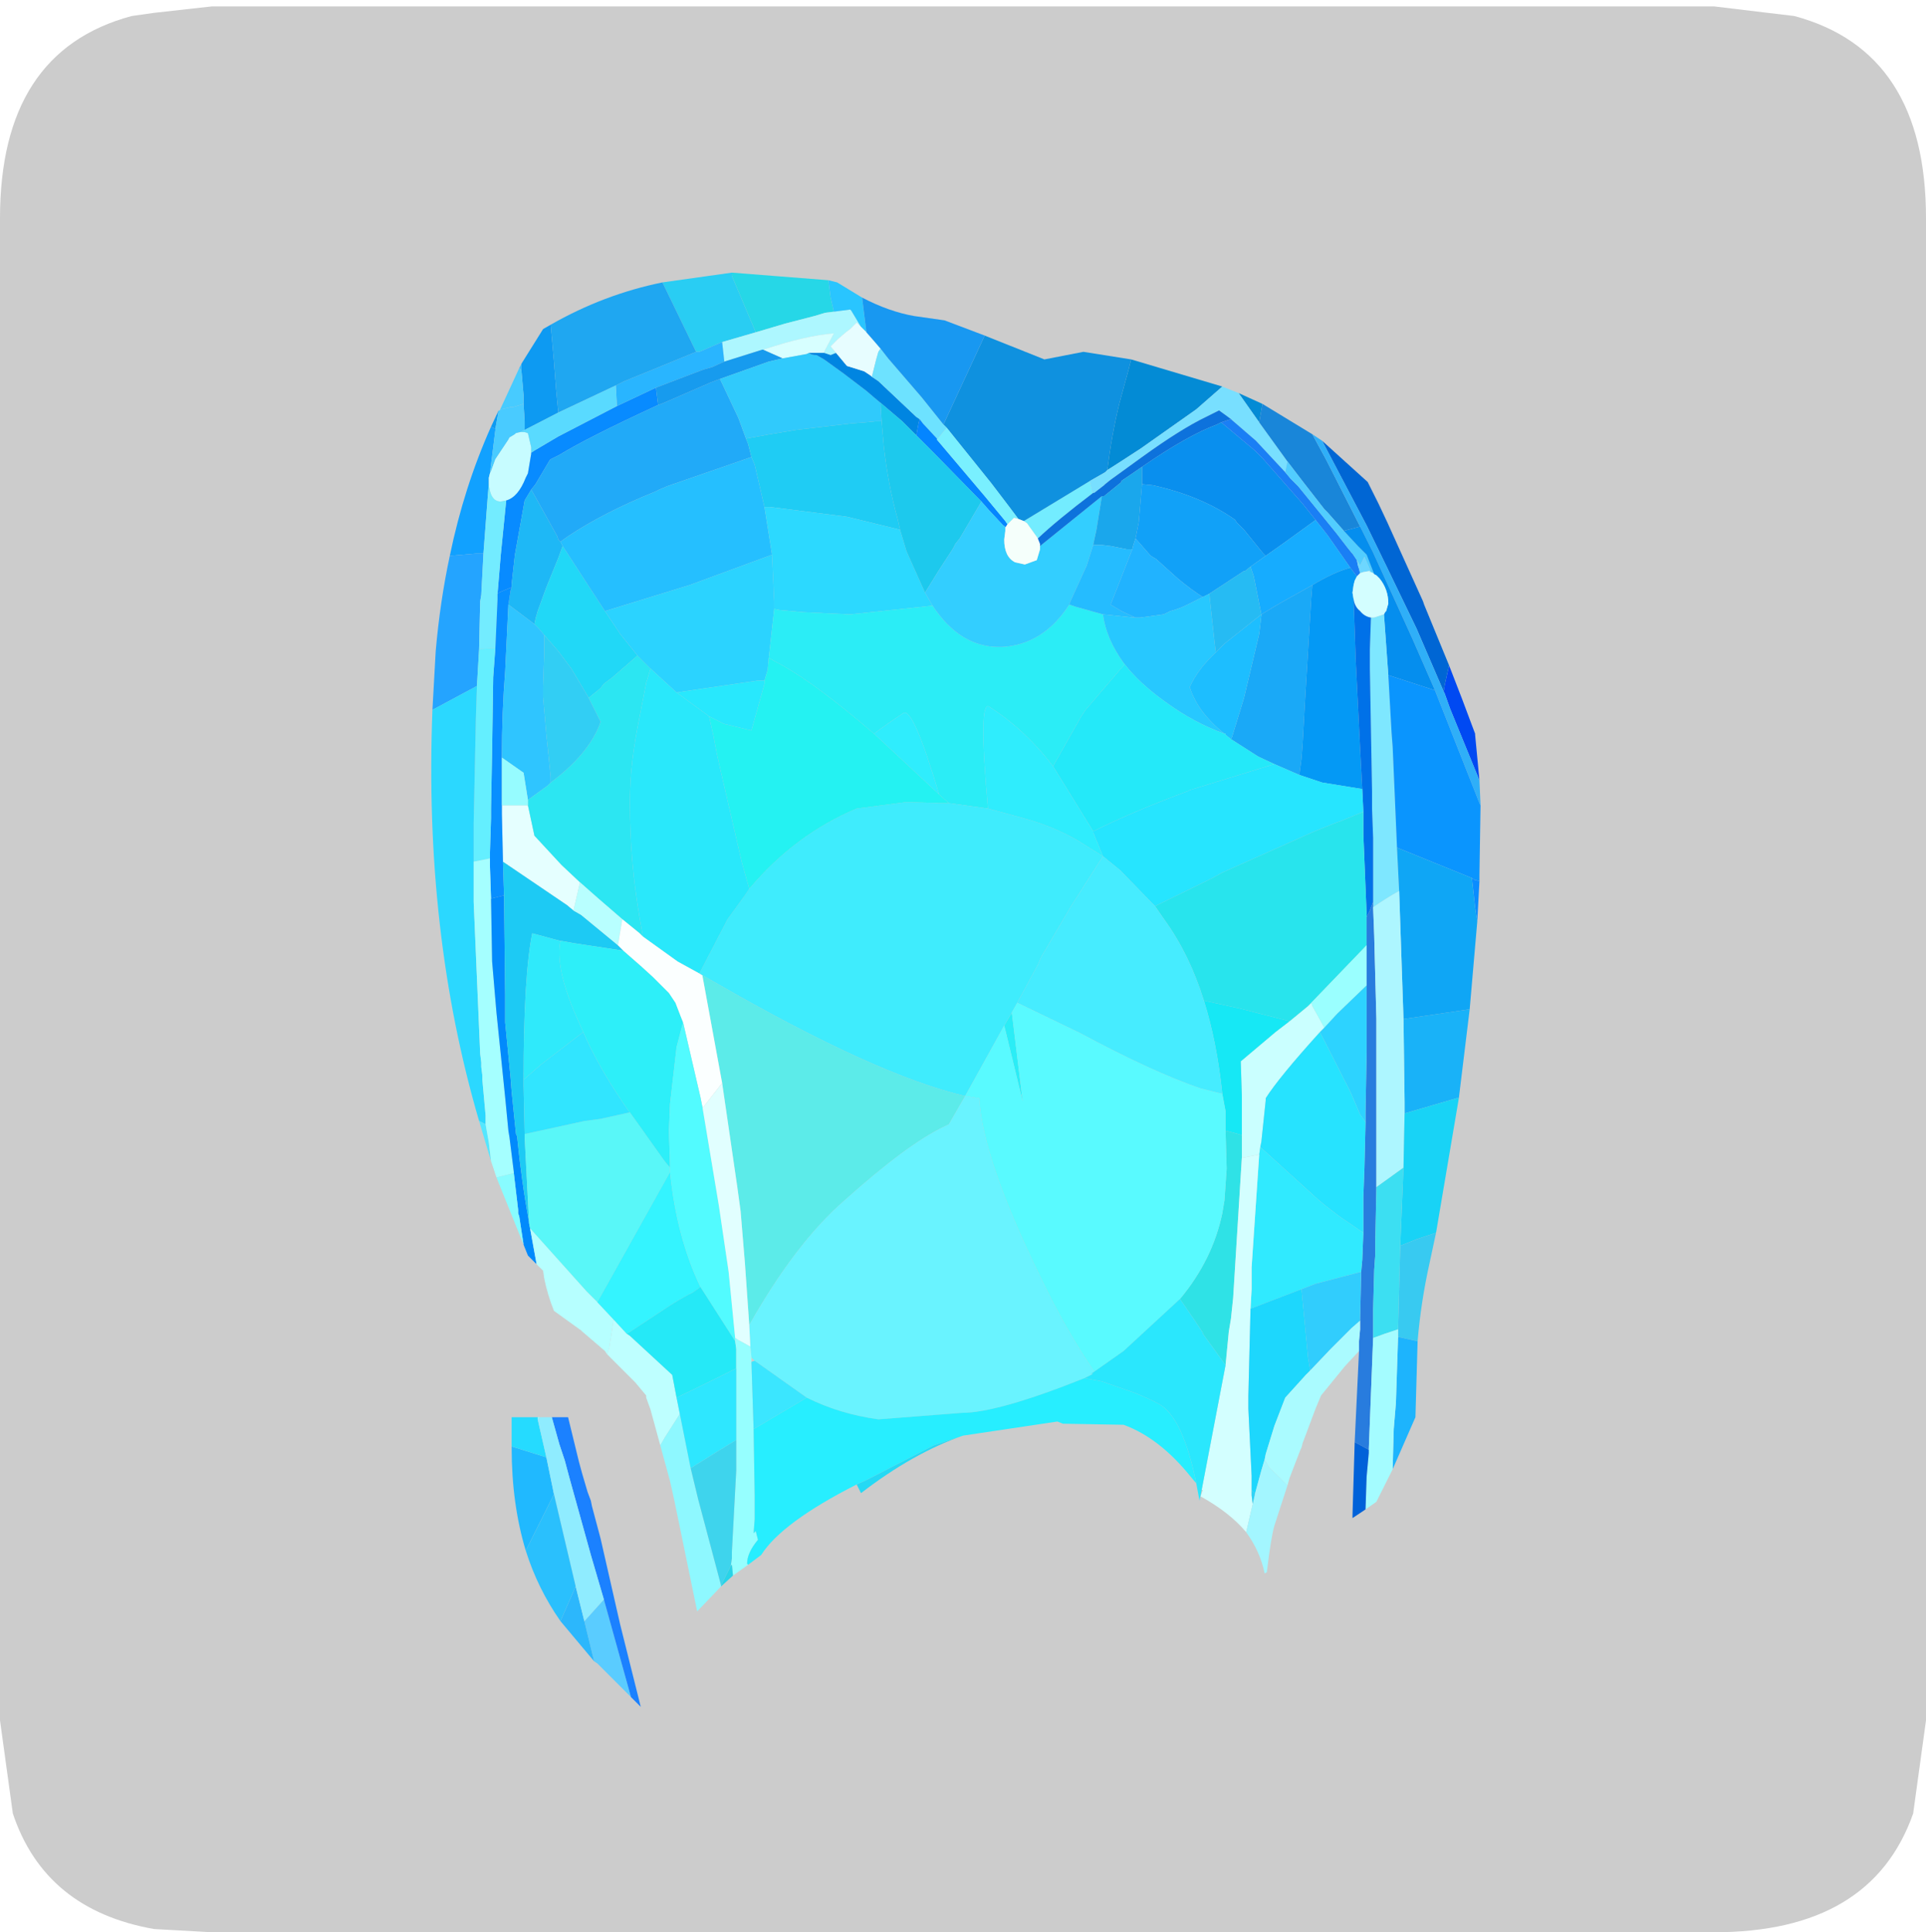 <?xml version="1.0" encoding="UTF-8" standalone="no"?>
<svg xmlns:ffdec="https://www.free-decompiler.com/flash" xmlns:xlink="http://www.w3.org/1999/xlink" ffdec:objectType="frame" height="30.1px" width="30.0px" xmlns="http://www.w3.org/2000/svg">
  <g transform="matrix(1.0, 0.0, 0.0, 1.0, 0.0, 0.0)">
    <use ffdec:characterId="1" height="30.0" transform="matrix(1.0, 0.0, 0.0, 1.0, 0.0, 0.0)" width="30.0" xlink:href="#shape0"/>
    <use ffdec:characterId="5" height="30.0" transform="matrix(1.0, 0.0, 0.0, 1.0, 0.0, 0.1)" width="30.0" xlink:href="#sprite0"/>
  </g>
  <defs>
    <g id="shape0" transform="matrix(1.0, 0.0, 0.0, 1.0, 0.0, 0.0)">
      <path d="M0.0 0.0 L30.0 0.0 30.0 30.0 0.0 30.0 0.0 0.0" fill="#33cc66" fill-opacity="0.0" fill-rule="evenodd" stroke="none"/>
    </g>
    <g id="sprite0" transform="matrix(1.0, 0.0, 0.0, 1.0, 0.0, 0.0)">
      <use ffdec:characterId="2" height="30.0" transform="matrix(1.0, 0.0, 0.0, 1.0, 0.0, 0.0)" width="30.0" xlink:href="#shape1"/>
      <filter id="filter0">
        <feColorMatrix in="SourceGraphic" result="filterResult0" type="matrix" values="0 0 0 0 1.0,0 0 0 0 1.0,0 0 0 0 1.0,0 0 0 1 0"/>
        <feConvolveMatrix divisor="25.0" in="filterResult0" kernelMatrix="1 1 1 1 1 1 1 1 1 1 1 1 1 1 1 1 1 1 1 1 1 1 1 1 1" order="5 5" result="filterResult1"/>
        <feComposite in="SourceGraphic" in2="filterResult1" operator="over" result="filterResult2"/>
      </filter>
      <use ffdec:characterId="4" filter="url(#filter0)" height="66.1" transform="matrix(0.338, 0.0, 0.0, 0.338, 6.719, 4.147)" width="48.35" xlink:href="#sprite1"/>
    </g>
    <g id="shape1" transform="matrix(1.0, 0.0, 0.0, 1.0, 0.0, 0.0)">
      <path d="M27.95 0.15 Q30.0 0.7 30.0 3.3 L30.0 26.7 29.8 28.15 Q29.15 30.0 26.7 30.0 L3.3 30.0 2.4 29.95 Q0.7 29.65 0.2 28.15 L0.0 26.7 0.0 3.3 Q0.0 0.7 2.05 0.15 L2.4 0.1 3.3 0.0 26.7 0.0 27.95 0.15" fill="#cccccc" fill-rule="evenodd" stroke="none"/>
    </g>
    <g id="sprite1" transform="matrix(1.0, 0.0, 0.0, 1.0, -3.75, 17.0)">
      <use ffdec:characterId="3" height="66.1" transform="matrix(1.0, 0.0, 0.0, 1.0, 3.75, -17.0)" width="48.35" xlink:href="#shape2"/>
    </g>
    <g id="shape2" transform="matrix(1.0, 0.0, 0.0, 1.0, -3.75, 17.0)">
      <path d="M8.2 7.55 L8.5 8.95 9.75 10.3 10.6 11.1 10.3 12.4 10.0 12.15 7.05 10.15 7.0 7.95 7.0 7.55 7.85 7.55 8.2 7.55" fill="#e5ffff" fill-rule="evenodd" stroke="none"/>
      <path d="M12.95 48.65 L11.4 47.1 11.25 47.0 10.8 45.15 11.7 44.15 12.95 48.65" fill="#5accff" fill-rule="evenodd" stroke="none"/>
      <path d="M11.25 47.0 L9.7 45.15 10.4 43.55 10.8 45.15 11.25 47.0" fill="#2cb7fc" fill-rule="evenodd" stroke="none"/>
      <path d="M50.65 1.1 L51.25 2.65 51.85 4.25 51.85 4.3 52.05 6.4 50.7 3.1 50.45 2.4 50.4 2.3 50.45 2.0 50.65 1.1" fill="#0049f2" fill-rule="evenodd" stroke="none"/>
      <path d="M51.6 16.95 L51.1 21.05 51.0 21.05 48.6 21.75 48.6 21.25 48.55 17.4 51.6 16.95" fill="#19b2f8" fill-rule="evenodd" stroke="none"/>
      <path d="M8.1 41.9 Q7.45 39.75 7.45 37.15 L7.45 37.1 9.05 37.6 9.4 39.3 8.1 41.9" fill="#20b9ff" fill-rule="evenodd" stroke="none"/>
      <path d="M6.45 -7.75 L6.4 -7.55 6.4 -7.45 6.4 -7.3 6.35 -6.7 6.15 -4.05 5.8 -4.05 4.6 -3.95 Q5.25 -7.1 6.5 -9.9 L6.7 -9.8 6.7 -9.75 6.45 -7.75" fill="#11a1ff" fill-rule="evenodd" stroke="none"/>
      <path d="M7.9 -12.8 L8.9 -14.4 9.25 -14.6 9.4 -12.9 9.5 -11.6 9.6 -10.55 8.05 -9.75 8.05 -10.15 8.0 -10.95 8.0 -11.35 7.9 -12.5 7.9 -12.8 M6.7 -9.8 L6.5 -9.9 6.85 -10.65 6.7 -9.8" fill="#0d9af2" fill-rule="evenodd" stroke="none"/>
      <path d="M8.0 -10.95 L8.05 -10.15 8.05 -9.75 7.85 -9.65 7.65 -9.6 7.6 -9.55 7.35 -9.4 7.3 -9.3 6.7 -8.4 6.5 -7.85 6.45 -7.75 6.7 -9.75 6.7 -9.8 6.85 -10.65 6.9 -10.65 6.95 -10.7 7.4 -10.8 7.5 -10.8 8.0 -10.95" fill="#49cbff" fill-rule="evenodd" stroke="none"/>
      <path d="M7.9 -12.5 L8.0 -11.35 8.0 -10.95 7.5 -10.8 7.4 -10.8 6.95 -10.7 6.9 -10.65 7.8 -12.6 7.9 -12.5" fill="#47cbff" fill-rule="evenodd" stroke="none"/>
      <path d="M6.45 -7.75 L6.5 -7.85 6.7 -8.4 7.3 -9.3 7.35 -9.4 7.6 -9.55 7.65 -9.6 7.85 -9.65 7.9 -9.65 8.05 -9.65 8.2 -9.6 8.35 -8.95 8.35 -8.85 8.35 -8.7 8.35 -8.65 8.2 -7.75 8.1 -7.55 Q7.75 -6.65 7.2 -6.5 L6.95 -6.45 Q6.45 -6.45 6.4 -7.3 L6.4 -7.45 6.4 -7.55 6.45 -7.75" fill="#c7fcff" fill-rule="evenodd" stroke="none"/>
      <path d="M14.1 -11.7 L14.2 -10.9 Q10.95 -9.4 9.65 -8.6 L9.25 -8.4 9.2 -8.35 8.55 -7.25 8.35 -7.0 8.05 -6.5 7.6 -4.0 7.45 -2.65 7.45 -2.5 6.85 -2.25 6.8 -2.2 6.95 -4.0 7.2 -6.5 Q7.75 -6.65 8.1 -7.55 L8.2 -7.75 8.35 -8.65 8.35 -8.7 8.5 -8.8 9.6 -9.45 12.3 -10.85 14.1 -11.7" fill="#088bff" fill-rule="evenodd" stroke="none"/>
      <path d="M4.6 -3.95 L5.8 -4.05 6.15 -4.05 6.05 -2.15 6.0 -1.85 5.95 0.35 5.85 2.05 3.8 3.15 3.95 0.45 Q4.15 -1.85 4.6 -3.95" fill="#24a4ff" fill-rule="evenodd" stroke="none"/>
      <path d="M6.4 -7.3 Q6.45 -6.45 6.95 -6.45 L7.2 -6.5 6.95 -4.0 6.8 -2.2 6.8 -1.95 6.7 0.3 5.95 0.35 6.0 -1.85 6.05 -2.15 6.15 -4.05 6.35 -6.7 6.4 -7.3 M31.05 -5.55 L34.1 -7.4 34.2 -6.9 34.25 -6.85 Q32.6 -5.6 31.7 -4.75 L31.2 -5.45 31.05 -5.55" fill="#73ecff" fill-rule="evenodd" stroke="none"/>
      <path d="M14.2 -10.9 L14.35 -10.95 16.65 -11.95 17.05 -12.1 17.9 -10.3 18.25 -9.35 18.35 -9.1 18.5 -8.5 18.35 -8.45 14.6 -7.15 14.25 -7.0 14.05 -6.9 Q11.7 -5.95 10.05 -4.85 L9.7 -4.6 9.6 -4.7 9.55 -4.85 8.55 -6.65 8.35 -7.0 8.55 -7.25 9.2 -8.35 9.25 -8.4 9.65 -8.6 Q10.95 -9.4 14.2 -10.9" fill="#21aaf8" fill-rule="evenodd" stroke="none"/>
      <path d="M7.45 -2.5 L7.45 -2.65 7.6 -4.0 8.05 -6.5 8.35 -7.0 8.55 -6.65 9.55 -4.85 9.6 -4.7 9.7 -4.6 9.8 -4.4 9.6 -3.85 9.05 -2.5 8.65 -1.4 8.55 -1.05 8.5 -0.8 7.3 -1.7 7.4 -2.35 7.45 -2.5" fill="#1eb8f6" fill-rule="evenodd" stroke="none"/>
      <path d="M7.45 -2.5 L7.4 -2.35 7.3 -1.7 7.15 1.4 Q7.0 3.25 7.0 5.35 L7.0 6.2 7.0 7.55 7.0 7.95 7.05 10.15 7.1 11.7 6.5 11.85 6.45 10.35 6.45 10.0 6.45 9.75 6.5 8.15 6.5 7.7 6.55 5.0 6.6 1.65 6.7 0.3 6.8 -1.95 6.8 -2.2 6.85 -2.25 7.45 -2.5" fill="#088fff" fill-rule="evenodd" stroke="none"/>
      <path d="M8.5 -0.8 L8.55 -1.05 8.65 -1.4 9.05 -2.5 9.6 -3.85 9.8 -4.4 11.75 -1.4 12.45 -0.35 13.25 0.65 12.1 1.65 11.7 1.95 11.55 2.15 11.0 2.6 10.2 1.25 9.6 0.45 8.95 -0.3 8.7 -0.6 8.5 -0.8" fill="#21d8f7" fill-rule="evenodd" stroke="none"/>
      <path d="M7.3 -1.7 L8.5 -0.8 8.7 -0.6 8.95 -0.3 8.95 0.65 8.9 2.1 8.9 2.55 9.05 4.3 9.15 5.25 9.25 6.25 9.25 6.5 9.1 6.65 8.2 7.3 8.0 6.05 7.0 5.35 Q7.0 3.25 7.15 1.4 L7.3 -1.7" fill="#2fc5ff" fill-rule="evenodd" stroke="none"/>
      <path d="M5.95 0.35 L6.7 0.3 6.6 1.65 6.55 5.0 6.5 7.7 6.5 8.15 6.45 9.75 6.45 10.0 5.7 10.15 5.7 8.4 5.8 3.6 5.85 2.05 5.95 0.35" fill="#64efff" fill-rule="evenodd" stroke="none"/>
      <path d="M5.95 22.1 Q3.4 13.4 3.8 3.15 L5.85 2.05 5.8 3.6 5.7 8.4 5.7 10.15 5.7 12.0 6.0 19.0 6.05 19.4 6.05 19.6 6.1 20.0 6.1 20.2 6.25 21.85 6.25 22.25 5.95 22.1" fill="#2bd8ff" fill-rule="evenodd" stroke="none"/>
      <path d="M11.0 2.6 L11.55 2.15 11.7 1.95 12.1 1.65 13.25 0.65 13.85 1.25 13.65 1.9 13.35 3.45 Q12.9 5.6 12.9 7.35 L12.9 7.4 12.9 7.5 Q12.9 10.15 13.35 12.75 L13.5 13.6 13.35 13.45 12.55 12.8 11.45 11.85 10.6 11.1 9.75 10.3 8.5 8.95 8.2 7.55 8.2 7.3 9.1 6.65 9.25 6.5 Q11.05 5.15 11.55 3.7 L11.0 2.6" fill="#2ce6f2" fill-rule="evenodd" stroke="none"/>
      <path d="M8.95 -0.3 L9.6 0.45 10.2 1.25 11.0 2.6 11.55 3.7 Q11.05 5.15 9.25 6.5 L9.25 6.25 9.15 5.25 9.05 4.3 8.9 2.55 8.9 2.1 8.95 0.65 8.95 -0.3" fill="#32cef4" fill-rule="evenodd" stroke="none"/>
      <path d="M8.2 7.3 L8.2 7.55 7.85 7.55 7.0 7.55 7.0 6.2 7.0 5.35 8.0 6.05 8.2 7.3" fill="#96fcff" fill-rule="evenodd" stroke="none"/>
      <path d="M6.5 23.95 L5.95 22.1 6.25 22.25 6.4 23.1 6.5 23.95" fill="#54e7ff" fill-rule="evenodd" stroke="none"/>
      <path d="M6.75 24.7 L6.5 23.95 6.4 23.1 6.25 22.25 6.25 21.85 6.1 20.2 6.1 20.0 6.05 19.6 6.05 19.4 6.0 19.0 5.7 12.0 5.7 10.15 6.45 10.0 6.45 10.35 6.5 11.85 6.55 14.75 6.75 17.1 7.15 21.0 7.3 22.55 7.35 22.85 7.55 24.45 7.55 24.5 6.75 24.7" fill="#a5ffff" fill-rule="evenodd" stroke="none"/>
      <path d="M8.6 28.7 L8.2 28.3 8.0 27.8 7.8 26.5 7.75 26.35 7.75 26.2 7.55 24.5 7.55 24.45 7.35 22.85 7.3 22.55 7.15 21.0 6.75 17.1 6.55 14.75 6.5 11.85 7.1 11.7 7.15 16.25 7.15 17.55 7.4 20.1 7.45 20.75 7.65 22.7 7.7 22.8 Q7.9 24.85 8.25 26.75 L8.25 26.8 8.3 27.05 8.6 28.7" fill="#018afc" fill-rule="evenodd" stroke="none"/>
      <path d="M10.3 12.4 L10.65 12.6 12.35 14.0 12.6 14.25 10.3 13.9 9.75 13.8 9.7 13.8 8.4 13.45 Q8.0 15.4 8.0 20.2 L8.0 20.45 8.05 22.7 8.05 22.85 8.25 26.75 Q7.9 24.85 7.7 22.8 L7.65 22.7 7.45 20.75 7.4 20.1 7.15 17.55 7.15 16.25 7.1 11.7 7.05 10.15 10.0 12.15 10.3 12.4" fill="#1dcaf4" fill-rule="evenodd" stroke="none"/>
      <path d="M8.25 26.75 L8.05 22.85 8.05 22.7 10.8 22.1 11.55 22.0 12.9 21.7 14.5 23.95 14.75 24.25 14.75 24.45 11.4 30.45 10.9 29.95 8.3 27.05 8.25 26.8 8.25 26.75" fill="#59f7f8" fill-rule="evenodd" stroke="none"/>
      <path d="M8.05 22.7 L8.0 20.45 8.0 20.2 8.8 19.5 10.75 18.0 11.0 18.55 Q11.7 20.0 12.85 21.65 L12.9 21.7 11.55 22.0 10.8 22.1 8.05 22.7" fill="#31e5ff" fill-rule="evenodd" stroke="none"/>
      <path d="M8.0 20.2 Q8.0 15.4 8.4 13.45 L9.7 13.8 Q9.45 14.95 10.35 17.1 L10.75 18.0 8.8 19.5 8.0 20.2" fill="#2feafb" fill-rule="evenodd" stroke="none"/>
      <path d="M9.7 13.8 L9.75 13.8 10.3 13.9 12.6 14.25 13.4 14.95 13.95 15.45 14.7 16.2 15.0 16.65 15.25 17.3 15.35 17.55 15.05 18.7 14.75 21.3 14.7 22.55 14.75 24.25 14.5 23.95 12.9 21.7 12.85 21.65 Q11.7 20.0 11.0 18.55 L10.75 18.0 10.35 17.1 Q9.45 14.95 9.7 13.8" fill="#2deff9" fill-rule="evenodd" stroke="none"/>
      <path d="M43.3 17.5 L44.15 16.8 44.3 16.65 44.35 16.8 44.6 17.25 44.9 17.8 44.8 17.9 44.7 18.0 Q42.8 20.1 42.2 21.05 L42.2 21.15 42.0 23.05 41.95 23.3 41.9 23.65 41.1 23.8 41.1 22.75 41.1 22.5 41.1 21.35 41.1 20.95 41.05 19.35 42.65 18.0 43.3 17.5" fill="#caffff" fill-rule="evenodd" stroke="none"/>
      <path d="M8.65 35.75 L8.65 35.85 9.05 37.6 7.45 37.1 7.45 35.75 8.65 35.75" fill="#25dbff" fill-rule="evenodd" stroke="none"/>
      <path d="M8.0 27.8 L6.75 24.7 7.55 24.5 7.75 26.2 7.75 26.35 7.8 26.5 8.0 27.8 M8.65 35.75 L8.8 35.75 8.65 35.85 8.65 35.75" fill="#88fcff" fill-rule="evenodd" stroke="none"/>
      <path d="M9.3 35.75 L10.05 35.75 10.55 37.8 10.7 38.35 10.95 39.2 11.1 39.6 11.15 39.85 11.55 41.35 12.45 45.3 13.4 49.1 12.95 48.65 11.7 44.15 11.1 42.1 10.1 38.5 9.9 37.75 9.65 37.0 9.3 35.75" fill="#1b81ff" fill-rule="evenodd" stroke="none"/>
      <path d="M8.65 35.85 L8.8 35.75 9.3 35.75 9.65 37.0 9.9 37.75 10.1 38.5 11.1 42.1 11.7 44.15 10.8 45.15 10.4 43.55 9.4 39.3 9.05 37.6 8.65 35.85" fill="#8fecff" fill-rule="evenodd" stroke="none"/>
      <path d="M9.7 45.15 Q8.65 43.65 8.1 41.9 L9.4 39.3 10.4 43.55 9.7 45.15" fill="#2ac0fd" fill-rule="evenodd" stroke="none"/>
      <path d="M11.85 32.85 L11.75 32.7 10.7 31.8 10.65 31.75 9.4 30.85 Q9.1 30.1 8.95 29.35 L8.9 29.0 8.6 28.7 8.3 27.05 10.9 29.95 11.4 30.45 12.15 31.25 11.95 32.55 11.85 32.85" fill="#b6ffff" fill-rule="evenodd" stroke="none"/>
      <path d="M14.3 37.05 L13.85 35.4 13.65 34.85 13.65 34.75 13.15 34.15 11.85 32.85 11.95 32.55 12.15 31.25 12.75 31.9 12.9 32.0 14.85 33.8 15.05 34.85 15.2 35.6 14.5 36.7 14.3 37.05" fill="#beffff" fill-rule="evenodd" stroke="none"/>
      <path d="M14.75 24.45 Q15.05 27.45 16.15 29.75 L15.8 30.0 Q15.3 30.25 14.75 30.6 L12.85 31.85 12.75 31.9 12.15 31.25 11.4 30.45 14.75 24.45" fill="#34f4ff" fill-rule="evenodd" stroke="none"/>
      <path d="M17.6 -17.0 L17.6 -16.85 18.7 -14.25 17.15 -13.8 16.1 -13.35 15.95 -13.35 14.4 -16.55 17.6 -17.0" fill="#29cdf3" fill-rule="evenodd" stroke="none"/>
      <path d="M18.7 -14.25 L17.6 -16.85 17.6 -17.0 22.05 -16.65 22.15 -15.85 22.3 -15.2 21.9 -15.15 21.4 -15.0 20.05 -14.65 18.7 -14.25" fill="#26d7e7" fill-rule="evenodd" stroke="none"/>
      <path d="M17.15 -13.8 L18.7 -14.25 20.05 -14.65 21.4 -15.0 21.9 -15.15 22.3 -15.2 23.05 -15.3 23.1 -15.25 23.55 -14.5 23.35 -14.7 23.15 -14.5 23.05 -14.4 22.85 -14.25 22.5 -13.95 22.15 -13.6 22.4 -13.3 22.15 -13.2 21.85 -13.3 21.85 -13.35 22.3 -14.2 Q21.0 -14.1 19.05 -13.45 L19.0 -13.45 17.25 -12.9 17.15 -13.8" fill="#adf7ff" fill-rule="evenodd" stroke="none"/>
      <path d="M15.95 -13.35 L16.1 -13.35 17.15 -13.8 17.25 -12.9 16.7 -12.65 16.35 -12.55 16.2 -12.5 14.1 -11.7 12.3 -10.85 12.25 -11.8 12.65 -12.0 14.0 -12.55 15.95 -13.35" fill="#29b5ff" fill-rule="evenodd" stroke="none"/>
      <path d="M14.1 -11.7 L16.2 -12.5 16.35 -12.55 16.7 -12.65 17.25 -12.9 19.0 -13.45 19.05 -13.45 19.5 -13.25 19.95 -13.05 19.3 -12.9 17.05 -12.1 16.65 -11.95 14.35 -10.95 14.2 -10.9 14.1 -11.7" fill="#179bee" fill-rule="evenodd" stroke="none"/>
      <path d="M19.95 -13.05 L19.5 -13.25 19.05 -13.45 Q21.0 -14.1 22.3 -14.2 L21.85 -13.35 21.85 -13.3 21.15 -13.3 21.05 -13.25 19.95 -13.05" fill="#d7ffff" fill-rule="evenodd" stroke="none"/>
      <path d="M17.05 -12.1 L19.3 -12.9 19.95 -13.05 21.05 -13.25 21.15 -13.3 Q21.25 -13.2 21.5 -13.2 L21.85 -13.0 22.75 -12.35 23.8 -11.55 24.15 -11.25 24.45 -11.0 24.5 -10.15 24.25 -10.15 23.75 -10.1 23.1 -10.05 20.55 -9.75 19.35 -9.55 18.25 -9.35 17.9 -10.3 17.05 -12.1" fill="#30cafc" fill-rule="evenodd" stroke="none"/>
      <path d="M14.4 -16.55 L15.95 -13.35 14.0 -12.55 12.65 -12.0 12.25 -11.8 9.6 -10.55 9.5 -11.6 9.4 -12.9 9.25 -14.6 Q11.7 -16.0 14.4 -16.55" fill="#1fa7f1" fill-rule="evenodd" stroke="none"/>
      <path d="M7.8 -12.6 L7.9 -12.8 7.9 -12.5 7.8 -12.6" fill="#36bbff" fill-rule="evenodd" stroke="none"/>
      <path d="M8.05 -9.75 L9.6 -10.55 12.25 -11.8 12.3 -10.85 9.6 -9.45 8.5 -8.8 8.35 -8.7 8.35 -8.85 8.35 -8.95 8.2 -9.6 8.05 -9.65 7.9 -9.65 7.85 -9.65 8.05 -9.75" fill="#59daff" fill-rule="evenodd" stroke="none"/>
      <path d="M9.8 -4.4 L9.7 -4.6 10.05 -4.85 Q11.7 -5.95 14.05 -6.9 L14.25 -7.0 14.6 -7.15 18.35 -8.45 18.5 -8.5 18.65 -8.15 19.1 -6.2 19.45 -4.0 15.65 -2.6 11.75 -1.4 9.8 -4.4" fill="#25bfff" fill-rule="evenodd" stroke="none"/>
      <path d="M18.5 -8.5 L18.35 -9.1 18.25 -9.35 19.35 -9.55 20.55 -9.75 23.1 -10.05 23.75 -10.1 24.25 -10.15 24.5 -10.15 24.6 -9.0 Q24.8 -7.2 25.25 -5.6 L25.35 -5.15 22.9 -5.75 19.35 -6.2 19.1 -6.2 18.65 -8.15 18.5 -8.5" fill="#1fccf4" fill-rule="evenodd" stroke="none"/>
      <path d="M19.1 -6.2 L19.35 -6.2 22.9 -5.75 25.35 -5.15 25.65 -4.15 26.5 -2.25 26.85 -1.65 23.05 -1.25 20.9 -1.35 19.8 -1.45 19.55 -1.5 19.55 -1.85 19.45 -4.0 19.1 -6.2" fill="#2cd9ff" fill-rule="evenodd" stroke="none"/>
      <path d="M13.25 0.65 L12.45 -0.35 11.75 -1.4 15.65 -2.6 19.45 -4.0 19.55 -1.85 19.55 -1.5 19.3 0.75 19.25 1.3 19.1 1.8 18.8 1.8 16.4 2.15 15.05 2.35 13.85 1.25 13.25 0.65" fill="#2bd3ff" fill-rule="evenodd" stroke="none"/>
      <path d="M19.55 -1.5 L19.8 -1.45 20.9 -1.35 23.05 -1.25 26.85 -1.65 Q28.1 0.25 29.9 0.25 L30.05 0.25 Q31.95 0.15 33.15 -1.7 L33.45 -1.6 34.7 -1.25 Q34.85 -0.1 35.7 1.05 L33.9 3.15 33.7 3.45 32.4 5.75 Q31.1 4.05 29.45 3.0 28.95 2.7 29.4 7.7 L27.6 7.45 27.15 7.05 Q25.95 3.0 25.5 3.3 24.75 3.8 24.15 4.25 L23.5 3.7 Q21.05 1.65 19.55 0.9 L19.3 0.75 19.55 -1.5 M30.15 17.7 L30.5 17.1 31.0 21.2 30.15 17.7" fill="#2bedf6" fill-rule="evenodd" stroke="none"/>
      <path d="M29.25 -14.1 L32.0 -13.0 33.8 -13.35 36.0 -13.0 35.9 -12.6 35.45 -10.95 Q35.1 -9.5 34.9 -7.9 L34.8 -7.8 34.1 -7.4 31.05 -5.55 30.8 -5.65 30.35 -6.25 29.55 -7.3 27.5 -9.85 27.35 -10.0 29.25 -14.1" fill="#0f91df" fill-rule="evenodd" stroke="none"/>
      <path d="M36.0 -13.0 L40.2 -11.75 39.0 -10.7 36.45 -8.9 35.45 -8.25 34.9 -7.9 Q35.1 -9.5 35.45 -10.95 L35.9 -12.6 36.0 -13.0 M40.95 -11.45 L42.05 -10.95 41.9 -10.1 40.95 -11.45" fill="#038bd5" fill-rule="evenodd" stroke="none"/>
      <path d="M22.3 -15.2 L22.15 -15.85 22.05 -16.65 22.45 -16.55 23.6 -15.85 23.8 -14.25 23.55 -14.5 23.1 -15.25 23.05 -15.3 22.3 -15.2" fill="#29c5ff" fill-rule="evenodd" stroke="none"/>
      <path d="M24.45 -11.0 L24.15 -11.25 23.8 -11.55 22.75 -12.35 21.85 -13.0 21.5 -13.2 Q21.25 -13.2 21.15 -13.3 L21.85 -13.3 22.15 -13.2 22.4 -13.3 22.65 -13.0 22.9 -12.7 23.7 -12.45 24.0 -12.25 24.05 -12.2 24.35 -12.0 26.1 -10.35 26.25 -10.25 26.2 -10.05 26.1 -9.5 25.6 -10.0 25.45 -10.15 24.45 -11.0" fill="#0085e1" fill-rule="evenodd" stroke="none"/>
      <path d="M24.05 -12.2 L24.0 -12.25 23.7 -12.45 22.9 -12.7 22.65 -13.0 22.4 -13.3 22.15 -13.6 22.5 -13.95 22.85 -14.25 23.05 -14.4 23.15 -14.5 23.35 -14.7 23.55 -14.5 23.8 -14.25 24.15 -13.85 24.45 -13.5 24.35 -13.35 24.25 -13.0 24.05 -12.2" fill="#e7fdff" fill-rule="evenodd" stroke="none"/>
      <path d="M27.35 -10.0 L27.5 -9.85 27.05 -9.3 27.05 -9.35 26.4 -10.05 26.25 -10.25 26.1 -10.35 24.35 -12.0 24.05 -12.2 24.25 -13.0 24.35 -13.35 24.45 -13.5 24.8 -13.05 26.35 -11.25 27.35 -10.0" fill="#6de2ff" fill-rule="evenodd" stroke="none"/>
      <path d="M23.6 -15.85 Q24.85 -15.2 26.0 -15.0 L27.4 -14.8 29.25 -14.1 27.35 -10.0 26.35 -11.25 24.8 -13.05 24.45 -13.5 24.15 -13.85 23.8 -14.25 23.6 -15.85" fill="#1898f1" fill-rule="evenodd" stroke="none"/>
      <path d="M26.1 -9.5 L26.2 -10.05 26.25 -10.25 26.4 -10.05 27.05 -9.35 27.05 -9.3 29.25 -6.7 30.2 -5.55 30.3 -5.4 30.2 -5.25 30.15 -5.35 30.15 -5.3 29.45 -6.05 29.1 -6.45 29.0 -6.55 26.8 -8.8 26.1 -9.5" fill="#0485ff" fill-rule="evenodd" stroke="none"/>
      <path d="M25.35 -5.15 L25.25 -5.6 Q24.8 -7.2 24.6 -9.0 L24.5 -10.15 24.45 -11.0 25.45 -10.15 25.6 -10.0 26.1 -9.5 26.8 -8.8 29.0 -6.55 29.1 -6.45 28.1 -4.75 27.9 -4.5 27.8 -4.3 27.15 -3.3 26.5 -2.25 25.65 -4.15 25.35 -5.15" fill="#1dc9ed" fill-rule="evenodd" stroke="none"/>
      <path d="M27.5 -9.85 L29.55 -7.3 30.35 -6.25 30.8 -5.65 30.6 -5.7 30.3 -5.4 30.2 -5.55 29.25 -6.7 27.05 -9.3 27.5 -9.85" fill="#79f0ff" fill-rule="evenodd" stroke="none"/>
      <path d="M26.85 -1.65 L26.5 -2.25 27.15 -3.3 27.8 -4.3 27.9 -4.5 28.1 -4.75 29.1 -6.45 29.45 -6.05 30.15 -5.3 30.15 -5.35 30.2 -5.25 30.2 -5.2 30.2 -5.1 30.15 -4.7 Q30.15 -3.9 30.65 -3.65 L31.1 -3.55 31.65 -3.75 31.8 -4.25 31.8 -4.4 34.65 -6.7 34.4 -5.15 34.25 -4.45 33.95 -3.5 33.2 -1.85 33.15 -1.7 Q31.95 0.15 30.05 0.25 L29.9 0.25 Q28.1 0.25 26.85 -1.65" fill="#33ceff" fill-rule="evenodd" stroke="none"/>
      <path d="M30.8 -5.65 L31.05 -5.55 31.2 -5.45 31.7 -4.75 31.8 -4.5 31.8 -4.4 31.8 -4.25 31.65 -3.75 31.1 -3.55 30.65 -3.65 Q30.15 -3.9 30.15 -4.7 L30.2 -5.1 30.2 -5.2 30.2 -5.25 30.3 -5.4 30.6 -5.7 30.8 -5.65" fill="#f5fffb" fill-rule="evenodd" stroke="none"/>
      <path d="M40.2 -11.75 L40.95 -11.45 41.9 -10.1 43.2 -8.3 43.1 -7.8 41.75 -9.25 40.65 -10.2 40.6 -10.25 40.05 -10.65 39.45 -10.35 Q38.3 -9.8 36.5 -8.5 L35.05 -7.45 34.8 -7.25 34.75 -7.2 34.3 -6.85 34.25 -6.85 34.2 -6.9 34.1 -7.4 34.8 -7.8 34.9 -7.9 35.45 -8.25 36.45 -8.9 39.0 -10.7 40.2 -11.75" fill="#78dfff" fill-rule="evenodd" stroke="none"/>
      <path d="M40.15 -10.1 L39.95 -10.0 Q38.6 -9.5 36.5 -8.05 L35.55 -7.4 35.55 -7.35 34.75 -6.7 34.65 -6.7 31.8 -4.4 31.8 -4.5 31.7 -4.75 Q32.6 -5.6 34.25 -6.85 L34.3 -6.85 34.75 -7.2 34.8 -7.25 35.05 -7.45 36.5 -8.5 Q38.3 -9.8 39.45 -10.35 L40.05 -10.65 40.6 -10.25 40.15 -10.1" fill="#0d72dc" fill-rule="evenodd" stroke="none"/>
      <path d="M36.5 -8.05 Q38.6 -9.5 39.95 -10.0 L40.15 -10.1 41.7 -8.8 42.05 -8.45 43.9 -6.35 44.5 -5.6 43.05 -4.55 42.2 -3.95 42.05 -4.1 41.2 -5.15 40.85 -5.5 40.8 -5.6 Q39.25 -6.7 37.0 -7.2 L36.5 -7.25 36.5 -7.5 36.5 -8.05" fill="#098fee" fill-rule="evenodd" stroke="none"/>
      <path d="M34.65 -6.7 L34.75 -6.7 35.55 -7.35 35.55 -7.4 36.5 -8.05 36.5 -7.5 36.5 -7.25 36.35 -5.5 36.2 -4.75 36.1 -4.45 36.05 -4.25 35.8 -4.25 35.05 -4.4 34.65 -4.45 34.25 -4.45 34.4 -5.15 34.65 -6.7" fill="#1aa7ec" fill-rule="evenodd" stroke="none"/>
      <path d="M36.5 -7.25 L37.0 -7.2 Q39.25 -6.7 40.8 -5.6 L40.85 -5.5 41.2 -5.15 42.05 -4.1 42.2 -3.95 41.5 -3.45 41.25 -3.25 41.2 -3.25 39.6 -2.2 39.3 -2.05 Q38.75 -2.4 38.15 -2.9 L37.15 -3.8 36.9 -3.95 36.2 -4.75 36.35 -5.5 36.5 -7.25" fill="#11a1f8" fill-rule="evenodd" stroke="none"/>
      <path d="M33.15 -1.7 L33.2 -1.85 33.95 -3.5 34.25 -4.45 34.65 -4.45 35.05 -4.4 35.8 -4.25 36.05 -4.25 35.35 -2.45 35.05 -1.7 35.55 -1.4 36.2 -1.1 36.15 -1.1 34.7 -1.25 33.45 -1.6 33.15 -1.7" fill="#25bcff" fill-rule="evenodd" stroke="none"/>
      <path d="M36.05 -4.25 L36.1 -4.45 36.2 -4.75 36.9 -3.95 37.15 -3.8 38.15 -2.9 Q38.75 -2.4 39.3 -2.05 L38.6 -1.7 Q38.2 -1.5 37.8 -1.4 L37.5 -1.25 36.4 -1.1 36.2 -1.1 35.55 -1.4 35.05 -1.7 35.35 -2.45 36.05 -4.25" fill="#21b3ff" fill-rule="evenodd" stroke="none"/>
      <path d="M36.2 -1.1 L36.4 -1.1 37.5 -1.25 37.8 -1.4 Q38.2 -1.5 38.6 -1.7 L39.3 -2.05 39.6 -2.2 39.85 0.1 39.9 0.5 Q39.05 1.3 38.7 2.1 39.05 3.25 40.3 4.25 38.9 3.75 37.6 2.8 36.4 1.95 35.7 1.05 34.85 -0.1 34.7 -1.25 L36.15 -1.1 36.2 -1.1" fill="#27c8ff" fill-rule="evenodd" stroke="none"/>
      <path d="M44.8 -9.25 L46.9 -7.35 47.4 -6.35 47.8 -5.5 49.45 -1.85 49.5 -1.7 50.65 1.1 50.45 2.0 50.4 2.3 49.15 -0.6 47.75 -3.5 46.85 -5.35 44.8 -9.25" fill="#0066d4" fill-rule="evenodd" stroke="none"/>
      <path d="M42.05 -10.95 L44.35 -9.55 45.0 -8.35 46.55 -5.3 46.0 -5.15 45.8 -5.1 45.05 -5.95 44.9 -6.1 43.85 -7.45 43.2 -8.3 41.9 -10.1 42.05 -10.95" fill="#1986d9" fill-rule="evenodd" stroke="none"/>
      <path d="M40.15 -10.1 L40.6 -10.25 40.65 -10.2 41.75 -9.25 43.1 -7.8 43.35 -7.5 43.7 -7.15 44.8 -5.8 45.45 -5.0 45.95 -4.35 46.15 -4.1 46.2 -4.05 46.3 -3.9 46.4 -3.75 46.45 -3.5 46.5 -3.35 46.55 -3.15 46.4 -3.0 46.1 -3.4 45.05 -4.9 44.5 -5.6 43.9 -6.35 42.05 -8.45 41.7 -8.8 40.15 -10.1" fill="#1a7ff5" fill-rule="evenodd" stroke="none"/>
      <path d="M43.1 -7.8 L43.2 -8.3 43.85 -7.45 44.9 -6.1 45.05 -5.95 45.8 -5.1 46.45 -4.4 46.65 -4.2 46.75 -4.1 46.85 -4.0 47.2 -3.1 47.15 -3.15 47.05 -3.2 46.75 -3.9 46.55 -3.5 46.4 -3.75 46.3 -3.9 46.2 -4.05 46.15 -4.1 45.95 -4.35 45.45 -5.0 44.8 -5.8 43.7 -7.15 43.35 -7.5 43.1 -7.8" fill="#51cdff" fill-rule="evenodd" stroke="none"/>
      <path d="M44.35 -9.55 L44.8 -9.25 46.85 -5.35 47.75 -3.5 49.15 -0.6 50.4 2.3 50.45 2.4 50.7 3.1 52.05 6.4 52.1 7.55 52.05 7.45 50.0 2.25 48.95 -0.15 48.45 -1.25 47.15 -4.1 46.55 -5.3 45.0 -8.35 44.35 -9.55" fill="#2faff8" fill-rule="evenodd" stroke="none"/>
      <path d="M42.2 -3.95 L43.05 -4.55 44.5 -5.6 45.05 -4.9 46.1 -3.4 Q45.35 -3.2 44.35 -2.6 L43.55 -2.15 Q42.9 -1.8 42.25 -1.4 L42.0 -1.25 41.65 -3.0 41.5 -3.45 42.2 -3.95" fill="#16acff" fill-rule="evenodd" stroke="none"/>
      <path d="M39.6 -2.2 L41.2 -3.25 41.25 -3.25 41.5 -3.45 41.65 -3.0 42.0 -1.25 40.3 0.1 39.9 0.5 39.85 0.1 39.6 -2.2" fill="#26bbf3" fill-rule="evenodd" stroke="none"/>
      <path d="M40.6 4.5 L40.65 4.4 41.2 2.6 41.9 -0.35 42.0 -1.2 42.0 -1.25 42.25 -1.4 Q42.9 -1.8 43.55 -2.15 L44.35 -2.6 44.3 -2.0 44.0 2.95 43.9 4.75 43.85 5.4 43.75 6.15 42.6 5.65 41.85 5.3 40.6 4.5" fill="#1aa9f7" fill-rule="evenodd" stroke="none"/>
      <path d="M42.0 -1.25 L42.0 -1.2 41.9 -0.35 41.2 2.6 40.65 4.4 40.6 4.5 40.35 4.3 40.35 4.25 40.3 4.25 Q39.05 3.25 38.7 2.1 39.05 1.3 39.9 0.5 L40.3 0.1 42.0 -1.25" fill="#1dbeff" fill-rule="evenodd" stroke="none"/>
      <path d="M46.1 -3.4 L46.4 -3.0 46.3 -2.8 46.25 -2.6 46.2 -2.25 46.25 -1.95 46.35 0.9 46.55 4.9 46.65 6.8 44.8 6.5 43.75 6.15 43.85 5.4 43.9 4.75 44.0 2.95 44.3 -2.0 44.35 -2.6 Q45.35 -3.2 46.1 -3.4" fill="#0499f5" fill-rule="evenodd" stroke="none"/>
      <path d="M47.2 -3.1 L46.85 -4.0 46.75 -4.1 46.65 -4.2 46.45 -4.4 45.8 -5.1 46.0 -5.15 46.55 -5.3 47.15 -4.1 48.45 -1.25 48.95 -0.15 50.0 2.25 47.85 1.55 47.65 -1.25 47.7 -1.35 47.75 -1.4 47.85 -1.75 Q47.85 -2.4 47.45 -2.9 L47.3 -3.05 47.2 -3.1" fill="#058eee" fill-rule="evenodd" stroke="none"/>
      <path d="M46.4 -3.75 L46.55 -3.5 46.75 -3.9 47.05 -3.2 47.0 -3.2 47.0 -3.25 46.7 -3.2 46.55 -3.15 46.5 -3.35 46.45 -3.5 46.4 -3.75" fill="#6dd7ff" fill-rule="evenodd" stroke="none"/>
      <path d="M47.05 -3.2 L47.15 -3.15 47.2 -3.1 47.3 -3.05 47.45 -2.9 Q47.85 -2.4 47.85 -1.75 L47.75 -1.4 47.7 -1.35 47.65 -1.25 47.2 -1.1 47.05 -1.1 Q46.75 -1.15 46.55 -1.4 46.3 -1.6 46.25 -1.95 L46.2 -2.25 46.25 -2.6 46.3 -2.8 46.4 -3.0 46.55 -3.15 46.7 -3.2 47.0 -3.25 47.0 -3.2 47.05 -3.2" fill="#d3feff" fill-rule="evenodd" stroke="none"/>
      <path d="M47.05 -1.1 L47.2 -1.1 47.65 -1.25 47.85 1.55 48.0 4.2 48.05 4.85 48.15 7.15 48.25 9.5 48.35 11.5 Q47.8 11.8 47.15 12.25 L47.15 12.0 47.15 11.9 47.15 9.05 47.1 7.7 47.1 6.9 47.0 1.25 47.0 0.35 47.05 -1.1" fill="#7ee7ff" fill-rule="evenodd" stroke="none"/>
      <path d="M46.25 -1.95 Q46.3 -1.6 46.55 -1.4 46.75 -1.15 47.05 -1.1 L47.0 0.35 47.0 1.25 47.1 6.9 47.1 7.7 47.15 9.05 47.15 11.9 47.15 12.0 47.0 12.4 46.85 12.7 46.85 12.55 46.7 8.9 46.7 7.85 46.65 6.8 46.55 4.9 46.35 0.9 46.25 -1.95" fill="#0071e8" fill-rule="evenodd" stroke="none"/>
      <path d="M52.1 7.55 L52.05 10.75 52.05 11.05 51.9 11.0 51.85 11.0 51.7 10.9 48.25 9.5 48.15 7.15 48.05 4.85 48.0 4.2 47.85 1.55 50.0 2.25 52.05 7.45 52.1 7.55" fill="#0a95fe" fill-rule="evenodd" stroke="none"/>
      <path d="M52.05 11.05 L51.95 12.9 51.85 12.25 51.7 10.9 51.85 11.0 51.9 11.0 52.05 11.05" fill="#0a8cff" fill-rule="evenodd" stroke="none"/>
      <path d="M51.95 12.9 L51.6 16.95 48.55 17.4 48.35 11.5 48.25 9.5 51.7 10.9 51.85 12.25 51.95 12.9" fill="#0fa6f5" fill-rule="evenodd" stroke="none"/>
      <path d="M40.6 4.5 L41.85 5.3 42.6 5.65 38.7 6.85 38.6 6.9 Q36.05 7.85 34.25 8.75 L32.4 5.75 33.7 3.45 33.9 3.15 35.7 1.05 Q36.4 1.95 37.6 2.8 38.9 3.75 40.3 4.25 L40.35 4.25 40.35 4.3 40.6 4.5" fill="#24e9f9" fill-rule="evenodd" stroke="none"/>
      <path d="M42.6 5.65 L43.75 6.15 44.8 6.5 46.65 6.8 46.7 7.85 45.6 8.3 45.45 8.35 44.45 8.75 40.2 10.65 39.75 10.9 37.1 12.2 35.5 10.55 34.7 9.9 34.25 8.8 34.25 8.75 Q36.05 7.85 38.6 6.9 L38.7 6.85 42.6 5.65" fill="#26e5ff" fill-rule="evenodd" stroke="none"/>
      <path d="M46.7 7.85 L46.7 8.9 46.85 12.55 46.85 12.7 46.85 14.0 44.3 16.65 44.15 16.8 43.3 17.5 40.95 16.9 39.35 16.55 Q38.7 14.45 37.55 12.85 L37.1 12.2 39.75 10.9 40.2 10.65 44.45 8.75 45.45 8.35 45.6 8.3 46.7 7.85" fill="#28e4ed" fill-rule="evenodd" stroke="none"/>
      <path d="M46.3 36.9 L46.5 32.7 46.5 32.25 46.55 31.7 46.55 31.3 46.6 29.05 46.65 28.5 46.7 27.25 46.7 25.6 46.75 24.25 46.8 22.15 46.8 21.7 46.85 18.95 46.85 18.5 46.85 17.35 46.85 15.85 46.85 15.1 46.85 14.0 46.85 12.7 47.0 12.4 47.15 12.0 47.15 12.25 47.2 13.55 47.25 15.5 47.3 17.4 47.3 18.25 47.3 18.65 47.3 20.7 47.3 21.75 47.3 22.05 47.3 23.05 47.3 24.25 47.3 25.15 47.25 27.65 47.25 28.25 47.2 28.95 47.15 30.8 47.15 31.8 47.15 31.95 47.15 32.1 46.95 37.25 46.3 36.9" fill="#287cde" fill-rule="evenodd" stroke="none"/>
      <path d="M47.15 12.25 Q47.8 11.8 48.35 11.5 L48.55 17.4 48.6 21.25 48.6 21.75 48.55 24.25 47.3 25.15 47.3 24.25 47.3 23.05 47.3 22.05 47.3 21.75 47.3 20.7 47.3 18.65 47.3 18.25 47.3 17.4 47.25 15.5 47.2 13.55 47.15 12.25" fill="#adf6ff" fill-rule="evenodd" stroke="none"/>
      <path d="M46.85 14.0 L46.85 15.1 46.85 15.85 45.5 17.15 44.9 17.8 44.6 17.25 44.35 16.8 44.3 16.65 46.85 14.0" fill="#9affff" fill-rule="evenodd" stroke="none"/>
      <path d="M46.85 15.85 L46.85 17.35 46.85 18.5 46.85 18.95 46.8 21.7 46.8 22.15 46.55 21.8 46.1 20.75 44.7 18.0 44.8 17.9 44.9 17.8 45.5 17.15 46.85 15.85" fill="#2dd3ff" fill-rule="evenodd" stroke="none"/>
      <path d="M43.3 17.5 L42.65 18.0 41.05 19.35 41.1 20.95 41.1 21.35 41.1 22.5 41.1 22.75 40.75 22.65 40.35 22.55 40.35 21.65 40.2 20.85 Q39.95 18.45 39.35 16.55 L40.95 16.9 43.3 17.5" fill="#16e8f5" fill-rule="evenodd" stroke="none"/>
      <path d="M46.8 22.15 L46.75 24.25 46.7 25.6 46.7 27.25 45.6 26.5 44.95 26.0 44.65 25.75 41.95 23.3 42.0 23.05 42.2 21.15 42.2 21.05 Q42.8 20.1 44.7 18.0 L46.1 20.75 46.55 21.8 46.8 22.15" fill="#26e3ff" fill-rule="evenodd" stroke="none"/>
      <path d="M46.7 27.25 L46.65 28.5 46.6 29.05 44.5 29.6 43.85 29.85 41.5 30.75 41.55 29.85 41.55 28.85 41.9 23.65 41.95 23.3 44.65 25.75 44.95 26.0 45.6 26.5 46.7 27.25" fill="#30eaff" fill-rule="evenodd" stroke="none"/>
      <path d="M41.1 22.75 L41.1 23.8 40.7 30.25 40.6 31.2 40.5 31.8 40.35 33.35 39.3 31.9 39.3 31.85 38.9 31.25 38.25 30.3 Q39.75 28.5 40.2 26.35 L40.3 25.75 40.4 24.3 40.35 22.55 40.75 22.65 41.1 22.75" fill="#2fe2e6" fill-rule="evenodd" stroke="none"/>
      <path d="M41.3 41.05 Q40.55 40.15 39.2 39.4 L39.3 39.1 39.25 39.1 40.35 33.35 40.5 31.8 40.6 31.2 40.7 30.25 41.1 23.8 41.9 23.65 41.55 28.85 41.55 29.85 41.5 30.75 41.4 34.8 41.4 35.35 41.55 38.45 41.55 39.1 41.55 39.35 41.6 39.75 41.3 41.05" fill="#d3ffff" fill-rule="evenodd" stroke="none"/>
      <path d="M51.1 21.05 L50.05 27.25 49.15 27.55 48.4 27.85 48.55 24.25 48.6 21.75 51.0 21.05 51.1 21.05" fill="#18d3f6" fill-rule="evenodd" stroke="none"/>
      <path d="M50.05 27.25 L49.75 28.65 Q49.35 30.45 49.2 32.25 L48.3 32.05 48.3 31.7 48.4 27.85 49.15 27.55 50.05 27.25" fill="#38caf1" fill-rule="evenodd" stroke="none"/>
      <path d="M47.3 25.15 L48.55 24.25 48.4 27.85 48.3 31.7 47.7 31.9 47.15 32.1 47.15 31.95 47.15 31.8 47.15 30.8 47.2 28.95 47.25 28.25 47.25 27.65 47.3 25.15" fill="#3cdff2" fill-rule="evenodd" stroke="none"/>
      <path d="M46.6 29.05 L46.55 31.3 46.15 31.65 45.95 31.85 45.2 32.6 44.25 33.6 44.15 33.0 43.85 29.85 44.5 29.6 46.6 29.05" fill="#31cdfd" fill-rule="evenodd" stroke="none"/>
      <path d="M41.5 30.75 L43.85 29.85 44.15 33.0 44.25 33.6 44.05 33.8 43.1 34.85 42.6 36.15 42.2 37.45 42.15 37.7 42.0 38.2 41.7 39.3 41.55 39.1 41.55 38.45 41.4 35.35 41.4 34.8 41.5 30.75" fill="#1dd7fd" fill-rule="evenodd" stroke="none"/>
      <path d="M46.5 32.7 L45.85 33.4 44.75 34.75 44.5 35.35 43.9 36.95 43.85 37.15 43.8 37.25 43.3 38.55 43.2 38.9 42.35 38.05 42.15 37.7 42.2 37.45 42.6 36.15 43.1 34.85 44.05 33.8 44.25 33.6 45.2 32.6 45.95 31.85 46.15 31.65 46.55 31.3 46.55 31.7 46.5 32.25 46.5 32.7" fill="#aafbff" fill-rule="evenodd" stroke="none"/>
      <path d="M49.2 32.25 L49.1 35.75 48.05 38.15 48.1 36.3 48.2 35.1 48.3 32.05 49.2 32.25" fill="#1db4fd" fill-rule="evenodd" stroke="none"/>
      <path d="M48.05 38.15 L47.3 39.65 46.8 40.0 46.85 38.5 46.95 37.4 46.95 37.25 47.15 32.1 47.7 31.9 48.3 31.7 48.3 32.05 48.2 35.1 48.1 36.3 48.05 38.15" fill="#a4fcff" fill-rule="evenodd" stroke="none"/>
      <path d="M46.8 40.0 L46.2 40.4 46.2 40.25 46.3 36.9 46.95 37.25 46.95 37.4 46.85 38.5 46.8 40.0" fill="#0062d9" fill-rule="evenodd" stroke="none"/>
      <path d="M43.2 38.9 L42.6 40.75 Q42.45 41.25 42.25 42.9 L42.15 42.95 Q41.95 41.95 41.3 41.05 L41.6 39.75 41.7 39.3 42.0 38.2 42.15 37.7 42.35 38.05 43.2 38.9" fill="#a3f6ff" fill-rule="evenodd" stroke="none"/>
      <path d="M41.55 39.1 L41.7 39.3 41.6 39.75 41.55 39.35 41.55 39.1" fill="#2bd3f7" fill-rule="evenodd" stroke="none"/>
      <path d="M34.7 9.9 L33.2 12.25 31.85 14.55 31.7 14.9 30.75 16.65 30.5 17.1 30.15 17.7 28.35 20.95 Q24.25 20.0 16.8 15.7 L16.1 15.3 17.4 12.8 18.2 11.7 18.4 11.4 Q20.5 8.9 23.35 7.7 L25.65 7.4 27.3 7.45 27.6 7.45 29.4 7.7 31.05 8.15 Q32.35 8.5 33.5 9.15 L34.7 9.9" fill="#3fecfd" fill-rule="evenodd" stroke="none"/>
      <path d="M34.7 9.9 L33.5 9.15 Q32.35 8.5 31.05 8.15 L29.4 7.7 Q28.95 2.7 29.45 3.0 31.1 4.05 32.4 5.75 L34.25 8.75 34.25 8.8 34.7 9.9 M24.15 4.25 Q24.75 3.8 25.5 3.3 25.95 3.0 27.15 7.05 L24.15 4.25" fill="#2fedfd" fill-rule="evenodd" stroke="none"/>
      <path d="M30.75 16.65 L31.7 14.9 31.85 14.55 33.2 12.25 34.7 9.9 35.5 10.55 37.1 12.2 37.55 12.85 Q38.7 14.45 39.35 16.55 39.95 18.45 40.2 20.85 L39.2 20.6 Q37.0 19.85 33.65 18.05 L30.75 16.65" fill="#46ecff" fill-rule="evenodd" stroke="none"/>
      <path d="M27.6 7.45 L27.3 7.45 25.65 7.4 23.35 7.7 Q20.5 8.9 18.4 11.4 L18.05 10.15 17.0 5.6 16.9 5.15 16.75 4.35 16.55 3.45 17.25 3.8 18.5 4.1 19.1 1.95 19.1 1.8 19.25 1.3 19.3 0.75 19.55 0.9 Q21.05 1.65 23.5 3.7 L24.15 4.25 27.15 7.05 27.6 7.45" fill="#24f2f2" fill-rule="evenodd" stroke="none"/>
      <path d="M16.1 15.3 L16.8 15.7 Q24.25 20.0 28.35 20.95 L27.6 22.25 27.4 22.35 Q25.7 23.15 22.8 25.75 20.55 27.7 18.4 31.5 L18.2 28.65 18.0 26.25 17.85 25.15 17.15 20.35 16.25 15.45 16.25 15.4 16.1 15.3" fill="#5cebe9" fill-rule="evenodd" stroke="none"/>
      <path d="M18.4 31.5 Q20.55 27.7 22.8 25.75 25.7 23.15 27.4 22.35 L27.6 22.25 28.35 20.95 29.0 21.05 Q29.15 23.85 31.85 29.35 33.0 31.75 34.3 33.65 L34.15 33.75 34.25 33.75 33.95 33.9 33.85 33.95 Q29.85 35.55 28.2 35.55 L24.35 35.85 Q22.55 35.6 21.05 34.85 L18.65 33.15 18.5 33.0 18.45 32.5 18.4 31.5" fill="#69f3ff" fill-rule="evenodd" stroke="none"/>
      <path d="M28.35 20.95 L30.15 17.7 31.0 21.2 30.5 17.1 30.75 16.65 33.65 18.05 Q37.0 19.85 39.2 20.6 L40.2 20.85 40.35 21.65 40.35 22.55 40.4 24.3 40.3 25.75 40.2 26.35 Q39.75 28.5 38.25 30.3 L35.65 32.7 34.3 33.65 Q33.0 31.75 31.85 29.35 29.15 23.85 29.0 21.05 L28.35 20.95" fill="#59faff" fill-rule="evenodd" stroke="none"/>
      <path d="M19.1 1.8 L19.1 1.95 18.5 4.1 17.25 3.8 16.55 3.45 15.05 2.35 16.4 2.15 18.8 1.8 19.1 1.8" fill="#28e8fd" fill-rule="evenodd" stroke="none"/>
      <path d="M18.4 11.4 L18.2 11.7 17.4 12.8 16.1 15.3 15.1 14.75 13.5 13.6 13.35 12.75 Q12.9 10.15 12.9 7.5 L12.9 7.4 12.9 7.35 Q12.9 5.6 13.35 3.45 L13.65 1.9 13.85 1.25 15.05 2.35 16.55 3.45 16.75 4.35 16.9 5.15 17.0 5.6 18.05 10.15 18.4 11.4" fill="#29e8fb" fill-rule="evenodd" stroke="none"/>
      <path d="M10.6 11.1 L11.45 11.85 12.55 12.8 12.35 14.0 10.65 12.6 10.3 12.4 10.6 11.1" fill="#b8ffff" fill-rule="evenodd" stroke="none"/>
      <path d="M12.55 12.8 L13.35 13.45 13.5 13.6 15.1 14.75 16.1 15.3 16.25 15.4 16.25 15.45 17.15 20.35 16.25 21.5 16.15 21.0 15.35 17.55 15.25 17.3 15.0 16.65 14.7 16.2 13.95 15.45 13.4 14.95 12.6 14.25 12.35 14.0 12.55 12.8" fill="#fbffff" fill-rule="evenodd" stroke="none"/>
      <path d="M14.75 24.25 L14.7 22.55 14.75 21.3 15.05 18.7 15.35 17.55 16.15 21.0 16.25 21.5 16.4 22.4 17.0 26.0 17.45 29.05 17.75 32.1 17.75 32.2 17.75 32.25 16.15 29.75 Q15.05 27.45 14.75 24.45 L14.75 24.25" fill="#52fbff" fill-rule="evenodd" stroke="none"/>
      <path d="M17.15 20.35 L17.85 25.15 18.0 26.25 18.2 28.65 18.4 31.5 18.45 32.5 18.0 32.25 17.9 32.2 17.75 32.1 17.45 29.05 17.0 26.0 16.4 22.4 16.25 21.5 17.15 20.35" fill="#e1ffff" fill-rule="evenodd" stroke="none"/>
      <path d="M16.15 29.75 L17.75 32.25 17.8 32.6 17.8 33.5 16.9 33.95 15.05 34.85 14.85 33.8 12.9 32.0 12.75 31.9 12.85 31.85 14.75 30.6 Q15.3 30.25 15.8 30.0 L16.15 29.75" fill="#25e9f7" fill-rule="evenodd" stroke="none"/>
      <path d="M17.1 43.55 L16.0 44.7 14.95 39.6 14.75 38.7 14.3 37.05 14.5 36.7 15.2 35.6 15.6 37.6 15.7 38.1 16.05 39.55 17.1 43.5 17.1 43.55" fill="#8ef8ff" fill-rule="evenodd" stroke="none"/>
      <path d="M18.35 42.55 L17.65 43.05 17.6 42.55 17.55 42.6 17.6 42.25 17.6 41.95 17.8 38.2 17.8 36.85 17.8 36.8 17.8 33.5 17.8 32.6 17.75 32.25 17.75 32.2 17.75 32.1 17.9 32.2 18.0 32.25 18.45 32.5 18.5 33.0 18.5 33.2 18.6 36.3 18.65 39.35 18.65 40.0 18.65 40.2 18.65 40.45 18.6 41.1 18.7 41.0 18.8 41.4 Q18.3 42.0 18.3 42.5 L18.35 42.55" fill="#96ffff" fill-rule="evenodd" stroke="none"/>
      <path d="M18.65 33.15 L21.05 34.85 18.6 36.3 18.5 33.2 18.65 33.15" fill="#3be6ff" fill-rule="evenodd" stroke="none"/>
      <path d="M17.8 36.8 L17.8 36.85 17.8 38.2 17.6 41.95 17.6 42.25 17.55 42.6 17.1 43.5 16.05 39.55 15.7 38.1 16.9 37.35 Q17.3 37.1 17.8 36.8" fill="#3ed4ed" fill-rule="evenodd" stroke="none"/>
      <path d="M15.05 34.85 L16.9 33.95 17.8 33.5 17.8 36.8 Q17.3 37.1 16.9 37.35 L15.7 38.1 15.6 37.6 15.2 35.6 15.05 34.85" fill="#2ee7ff" fill-rule="evenodd" stroke="none"/>
      <path d="M39.0 38.8 L38.75 38.5 Q37.3 36.7 35.65 36.1 L32.85 36.05 32.6 35.95 28.25 36.6 26.9 37.05 23.8 38.65 23.35 38.85 Q19.9 40.6 18.95 42.1 L18.35 42.55 18.3 42.5 Q18.3 42.0 18.8 41.4 L18.7 41.0 18.6 41.1 18.65 40.45 18.65 40.2 18.65 40.0 18.65 39.35 18.6 36.3 21.05 34.85 Q22.55 35.6 24.35 35.85 L28.2 35.55 Q29.85 35.55 33.85 33.95 L34.65 34.1 35.8 34.5 Q36.55 34.75 37.3 35.15 38.4 35.8 39.0 38.8" fill="#27eeff" fill-rule="evenodd" stroke="none"/>
      <path d="M17.65 43.05 L17.1 43.55 17.1 43.5 17.55 42.6 17.6 42.55 17.65 43.05" fill="#29d4e8" fill-rule="evenodd" stroke="none"/>
      <path d="M39.25 39.1 L39.15 39.6 39.0 38.8 Q38.4 35.8 37.3 35.15 36.55 34.75 35.8 34.5 L34.65 34.1 33.85 33.95 33.95 33.9 34.25 33.75 34.15 33.75 34.3 33.65 35.65 32.7 38.25 30.3 38.9 31.25 39.3 31.85 39.3 31.9 40.35 33.35 39.25 39.1" fill="#2ae7fd" fill-rule="evenodd" stroke="none"/>
      <path d="M28.25 36.6 Q25.95 37.4 23.55 39.25 L23.35 38.85 23.8 38.65 26.9 37.05 28.25 36.6" fill="#25d9f4" fill-rule="evenodd" stroke="none"/>
    </g>
  </defs>
</svg>
